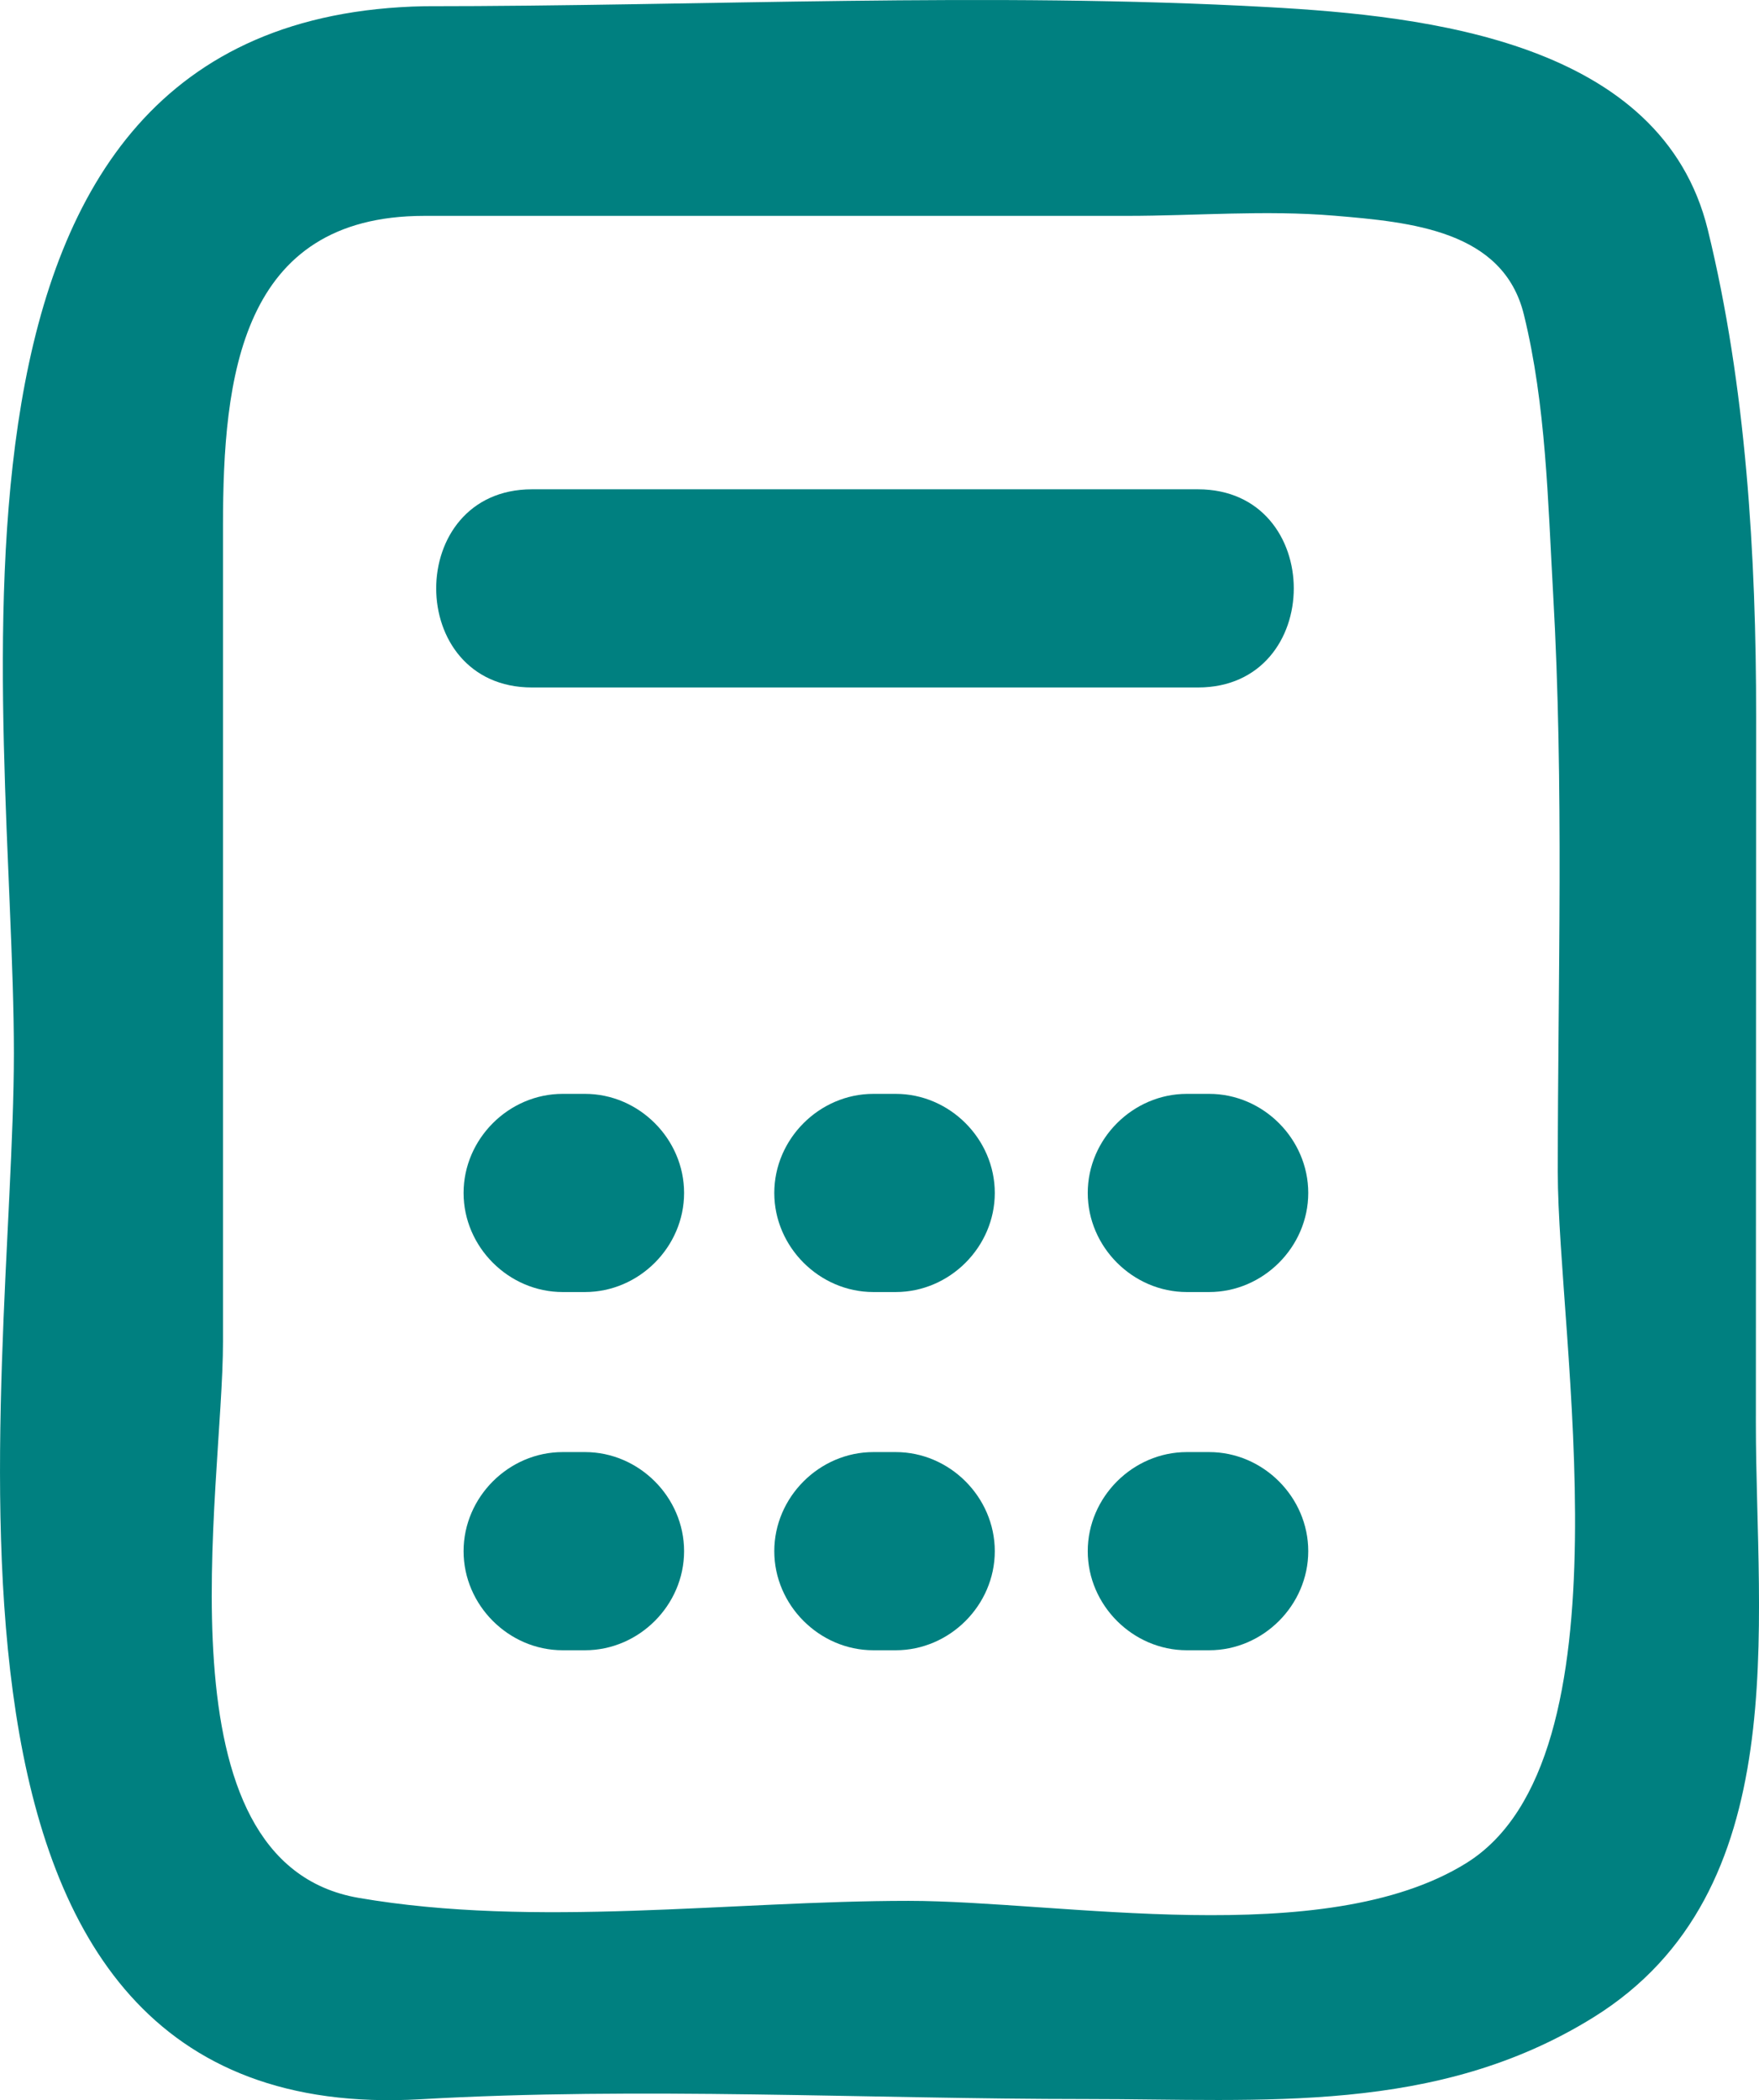 <?xml version="1.0" encoding="UTF-8" standalone="no"?>
<svg
   version="1.1"
   x="0px"
   y="0px"
   viewBox="0 0 46.61 55.638"
   enable-background="new 0 0 100 100"
   xml:space="preserve"
   id="svg506"
   sodipodi:docname="favicon.svg"
   width="46.61"
   height="55.638"
   inkscape:version="1.1 (c68e22c387, 2021-05-23)"
   xmlns:inkscape="http://www.inkscape.org/namespaces/inkscape"
   xmlns:sodipodi="http://sodipodi.sourceforge.net/DTD/sodipodi-0.dtd"
   xmlns="http://www.w3.org/2000/svg"
   xmlns:svg="http://www.w3.org/2000/svg"><defs
     id="defs510" /><sodipodi:namedview
     id="namedview508"
     pagecolor="#ffffff"
     bordercolor="#666666"
     borderopacity="1.0"
     inkscape:pageshadow="2"
     inkscape:pageopacity="0.0"
     inkscape:pagecheckerboard="0"
     showgrid="false"
     fit-margin-top="0"
     fit-margin-left="0"
     fit-margin-right="0"
     fit-margin-bottom="0"
     inkscape:zoom="4.2596113"
     inkscape:cx="-6.1038434"
     inkscape:cy="39.088074"
     inkscape:window-width="1920"
     inkscape:window-height="1016"
     inkscape:window-x="0"
     inkscape:window-y="27"
     inkscape:window-maximized="1"
     inkscape:current-layer="g500" /><g
     id="g500"
     transform="translate(-26.091,-21.281)"><path
       d="M 72.618,58.986 C 72.62,52.748 72.623,46.508 72.625,40.269 72.627,36.01 72.359,31.508 71.344,27.366 70.123,22.387 63.929,21.703 59.685,21.469 52.274,21.06 44.756,21.446 37.334,21.446 23.361,21.721 26.459,39.969 26.459,49.186 c 0,8.857 -3.447,28.521 10.771,27.709 5.849,-0.334 11.808,-0.006 17.665,-0.006 4.678,0 9.256,0.422 13.421,-2.165 5.358,-3.328 4.3,-10.367 4.302,-15.738 z M 64.943,70.64 c -3.754,2.332 -10.763,0.999 -14.778,0.999 -4.718,0 -9.893,0.726 -14.571,-0.079 C 30.167,70.625 32,60.788 32,56.819 32,49.615 32,42.411 32,35.208 32,31.29 32.454,27 37.334,27 c 6.202,0 12.404,0 18.606,0 1.842,0 3.668,-0.159 5.507,-0.005 2.042,0.171 4.479,0.393 5.024,2.621 0.588,2.396 0.636,4.94 0.775,7.395 0.29,5.099 0.125,10.21 0.123,15.313 0,4.369 2.021,15.554 -2.426,18.316 z"
       id="path156"
       style="fill:#008080" /><g
       id="g160"
       style="fill:#008080"><path
         d="m 40.188,39.494 c 5.882,0 11.764,0 17.646,0 3.386,0 3.386,-5.25 0,-5.25 -5.882,0 -11.764,0 -17.646,0 -3.385,0 -3.385,5.25 0,5.25 z"
         id="path158"
         style="fill:#008080" /></g><g
       id="g164"
       style="fill:#008080"><path
         d="m 57.539,55.51 c 0.197,0 0.396,0 0.593,0 1.431,0 2.625,-1.194 2.625,-2.625 0,-1.431 -1.194,-2.625 -2.625,-2.625 -0.197,0 -0.396,0 -0.593,0 -1.431,0 -2.625,1.194 -2.625,2.625 0,1.431 1.194,2.625 2.625,2.625 z"
         id="path162"
         style="fill:#008080" /></g><g
       id="g168"
       style="fill:#008080"><path
         d="m 49.233,55.51 c 0.197,0 0.396,0 0.593,0 1.431,0 2.625,-1.194 2.625,-2.625 0,-1.431 -1.194,-2.625 -2.625,-2.625 -0.197,0 -0.396,0 -0.593,0 -1.431,0 -2.625,1.194 -2.625,2.625 0,1.431 1.195,2.625 2.625,2.625 z"
         id="path166"
         style="fill:#008080" /></g><g
       id="g172"
       style="fill:#008080"><path
         d="m 41,55.51 c 0.197,0 0.396,0 0.593,0 1.431,0 2.625,-1.194 2.625,-2.625 0,-1.431 -1.194,-2.625 -2.625,-2.625 -0.197,0 -0.396,0 -0.593,0 -1.431,0 -2.625,1.194 -2.625,2.625 0,1.431 1.194,2.625 2.625,2.625 z"
         id="path170"
         style="fill:#008080" /></g><g
       id="g176"
       style="fill:#008080"><path
         d="m 57.539,65 c 0.197,0 0.396,0 0.593,0 1.431,0 2.625,-1.194 2.625,-2.625 0,-1.431 -1.194,-2.625 -2.625,-2.625 -0.197,0 -0.396,0 -0.593,0 -1.431,0 -2.625,1.194 -2.625,2.625 0,1.431 1.194,2.625 2.625,2.625 z"
         id="path174"
         style="fill:#008080" /></g><g
       id="g180"
       style="fill:#008080"><path
         d="m 49.233,65 c 0.197,0 0.396,0 0.593,0 1.431,0 2.625,-1.194 2.625,-2.625 0,-1.431 -1.194,-2.625 -2.625,-2.625 -0.197,0 -0.396,0 -0.593,0 -1.431,0 -2.625,1.194 -2.625,2.625 0,1.431 1.195,2.625 2.625,2.625 z"
         id="path178"
         style="fill:#008080" /></g><g
       id="g184"
       style="fill:#008080"><path
         d="m 41,65 c 0.197,0 0.396,0 0.593,0 1.431,0 2.625,-1.194 2.625,-2.625 0,-1.431 -1.194,-2.625 -2.625,-2.625 -0.197,0 -0.396,0 -0.593,0 -1.431,0 -2.625,1.194 -2.625,2.625 0,1.431 1.194,2.625 2.625,2.625 z"
         id="path182"
         style="fill:#008080" /></g></g></svg>
